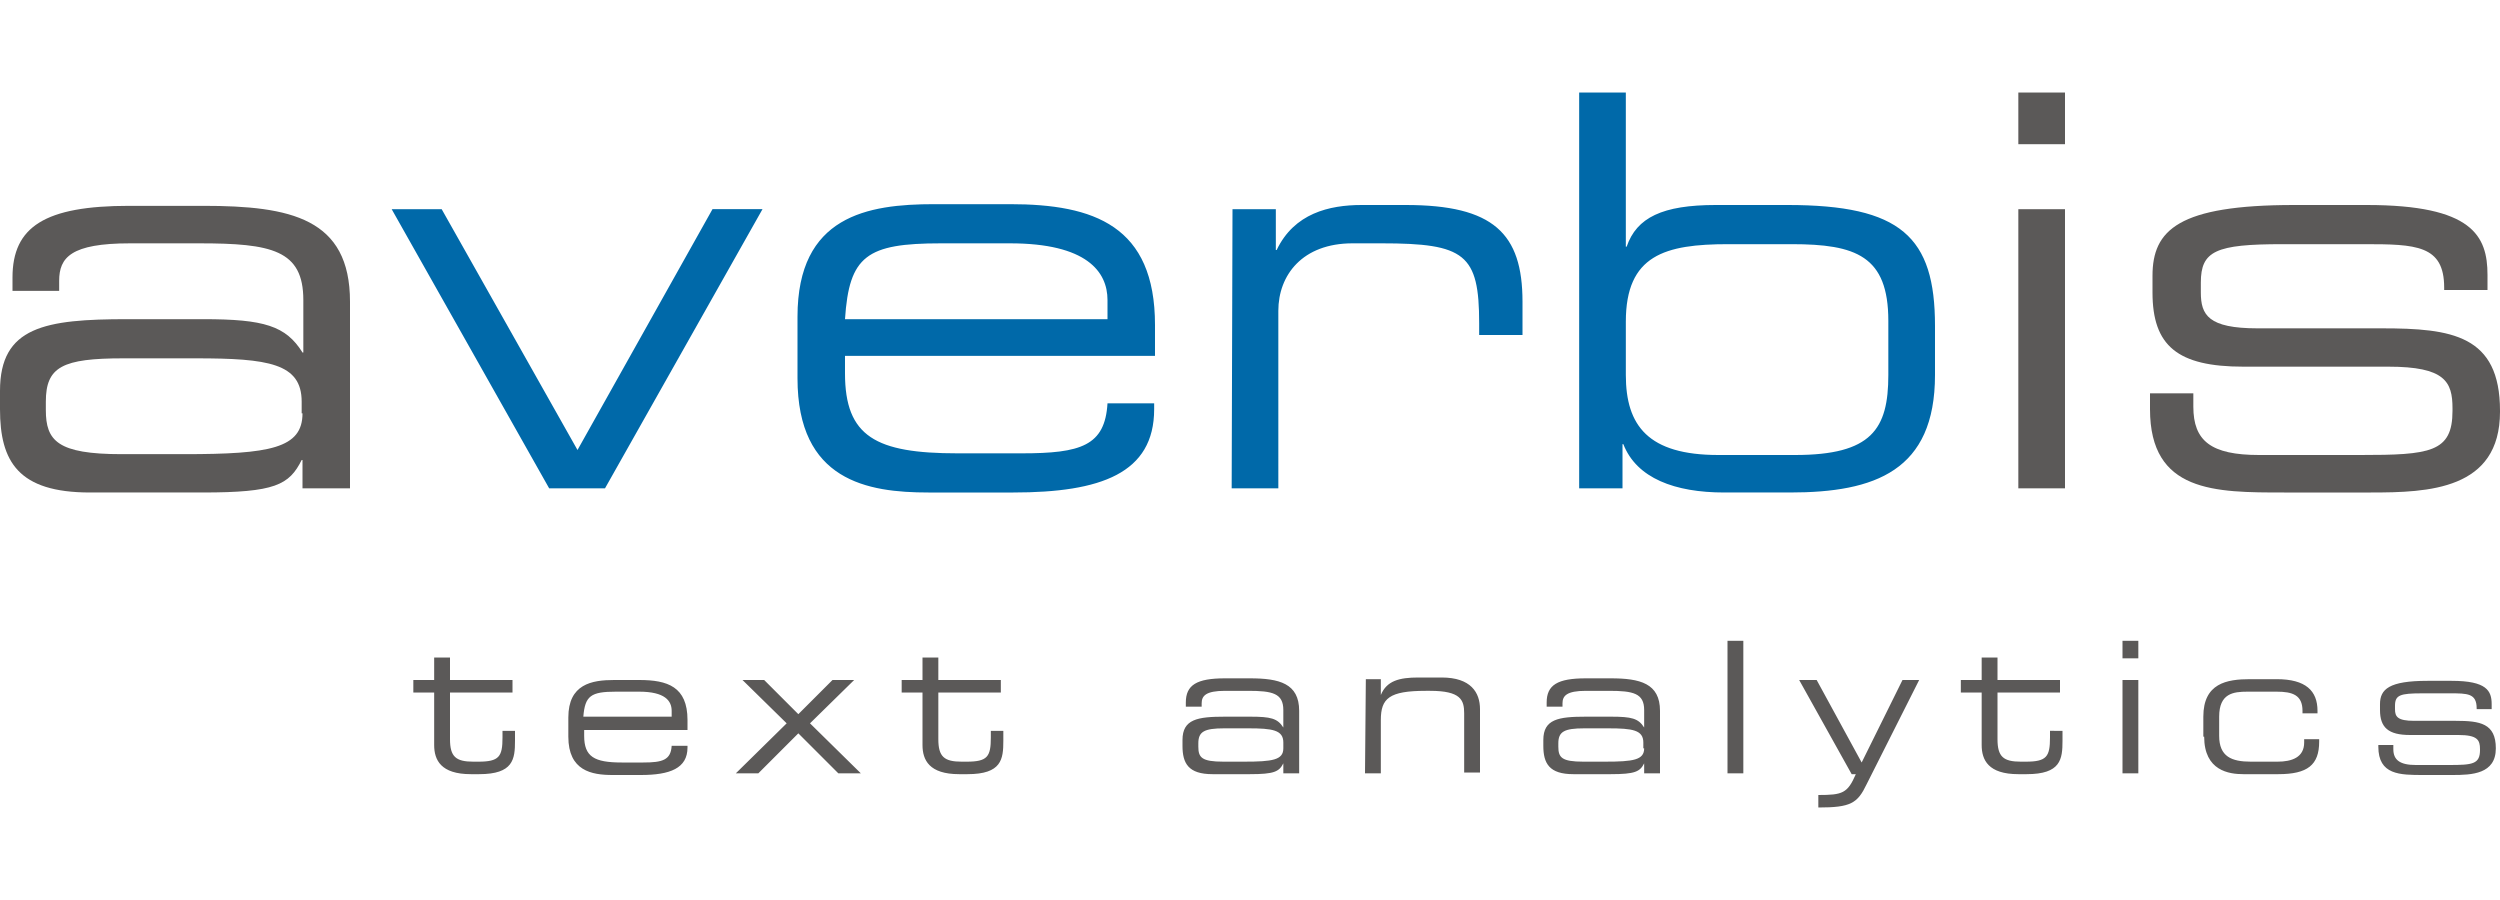 <?xml version="1.0" encoding="utf-8"?>
<!-- Generator: Adobe Illustrator 27.7.0, SVG Export Plug-In . SVG Version: 6.00 Build 0)  -->
<svg version="1.1" id="Ebene_1" xmlns="http://www.w3.org/2000/svg" xmlns:xlink="http://www.w3.org/1999/xlink" x="0px" y="0px"
	 viewBox="0 0 300 108" style="enable-background:new 0 0 300 108;" xml:space="preserve">
<style type="text/css">
	.st0{fill:#5B5958;}
	.st1{fill:#0069A9;}
</style>
<g>
	<path class="st0" d="M242.2,58.6h5.6V25.1h-5.6V58.6L242.2,58.6z M242.2,17.3h5.6v-6.2h-5.6V17.3L242.2,17.3z M258,49.1
		c0,10,7.8,10,16.1,10h10.4c6.9,0,15.5-0.3,15.5-9.7v-0.1c0-9.1-5.8-9.9-14.2-9.9h-14.9c-5.9,0-6.8-1.6-6.8-4.3v-1.2
		c0-3.8,1.8-4.6,9.8-4.6h9.8c6.2,0,9.6,0.1,9.6,5.2v0.3h5.2V33c0-4.7-1.8-8.4-14.5-8.4h-8.7c-13.9,0-17,3-17,8.5v2
		c0,6.4,3,8.9,10.9,8.9h17.4c6.8,0,7.7,1.8,7.7,5v0.3c0,5-2.7,5.3-11.1,5.3h-12.1c-5.8,0-7.9-1.7-7.9-5.8v-1.6H258V49.1L258,49.1z"
		/>
	<path class="st1" d="M65.9,58.6h6.7l18.9-33.5h-6L69.3,54L53,25.1h-6L65.9,58.6L65.9,58.6z M132.9,38.3h-31.5
		c0.5-7.6,2.6-9.1,11.5-9.1h8.3c9.2,0,11.7,3.4,11.7,6.8V38.3L132.9,38.3z M95.7,45.4c0,12.3,8.4,13.7,15.7,13.7h10.2
		c10.5,0,16.9-2.3,16.9-10v-0.7h-5.6c-0.3,5.1-3.2,6-10.3,6h-7.7c-9.8,0-13.5-2-13.5-9.6v-2.1h37.2V39c0-11.9-7.3-14.5-17.4-14.5
		h-9.1c-8,0-16.4,1.4-16.4,13.5L95.7,45.4L95.7,45.4z M147.8,58.6h5.6V37.3c0-4.3,2.9-8.1,8.9-8.1h3.5c10,0,11.7,1.3,11.7,9.6v1.4
		h5.2v-4c0-8.2-3.5-11.6-14-11.6h-5.3c-3.9,0-8.1,1-10.2,5.4h-0.1v-4.9h-5.2L147.8,58.6L147.8,58.6z M226.6,45c0,6.5-2,9.6-11.2,9.6
		h-9.2c-8.4,0-11.1-3.5-11.1-9.6v-6.4c0-8,4.7-9.3,12.3-9.3h7.6c7.7,0,11.6,1.4,11.6,9.2L226.6,45L226.6,45z M189.5,58.6h5.2v-5.3
		h0.1c1.6,4.1,6.2,5.8,12.1,5.8h7.9c10.2,0,17.4-2.6,17.4-14.1v-5.9c0-10.7-4.1-14.5-17.7-14.5h-8.6c-6.4,0-9.5,1.5-10.7,5h-0.1
		V11.1h-5.6L189.5,58.6L189.5,58.6z"/>
	<path class="st0" d="M36.3,58.6H42V36.2c0-10-7.1-11.5-17.6-11.5h-8.9c-10.1,0-14,2.5-14,8.6v1.6h5.6v-1.2c0-2.8,1.4-4.5,8.5-4.5
		h8.3c8.7,0,12.5,0.8,12.5,6.8v6.3h-0.1c-2-3.2-4.6-4-11.9-4h-9.1C5.4,38.3,0,39.2,0,46.9v2.2c0,6.3,2.2,10,10.8,10h13.5
		c8.7,0,10.4-0.9,11.9-3.9h0.1L36.3,58.6L36.3,58.6z M36.3,49.6c0,4.2-3.9,4.9-14.2,4.9h-7.5c-7.7,0-9.1-1.6-9.1-5.3v-1
		c0-4.2,2-5.2,9.3-5.2h8.7c8.7,0,12.7,0.6,12.7,5.2v1.4H36.3z"/>
	<path class="st0" d="M52.1,89.4c0,1.8,0.8,3.5,4.4,3.5h1c4.1,0,4.3-1.8,4.3-4v-1.2h-1.5v0.8c0,2.3-0.4,2.9-2.9,2.9h-0.6
		c-2.1,0-2.8-0.6-2.8-2.7v-5.6h7.5v-1.5H54v-2.7h-1.9v2.7h-2.5v1.5h2.5V89.4L52.1,89.4z M80.6,86H70c0.2-2.5,0.9-3,3.9-3h2.8
		c3.1,0,3.9,1.1,3.9,2.3L80.6,86L80.6,86z M68.2,88.4c0,4.1,2.8,4.6,5.3,4.6h3.4c3.5,0,5.6-0.8,5.6-3.3v-0.2h-1.9
		c-0.1,1.7-1.1,2-3.4,2h-2.6c-3.3,0-4.5-0.7-4.5-3.2v-0.7h12.4v-1.2c0-4-2.4-4.8-5.8-4.8h-3c-2.7,0-5.5,0.5-5.5,4.5V88.4L68.2,88.4z
		 M88.3,92.8H91l4.8-4.8l4.8,4.8h2.7l-6.1-6l5.3-5.2h-2.6l-4.1,4.1l-4.1-4.1h-2.6l5.3,5.2L88.3,92.8L88.3,92.8z M110.7,89.4
		c0,1.8,0.8,3.5,4.4,3.5h1c4.1,0,4.3-1.8,4.3-4v-1.2h-1.5v0.8c0,2.3-0.4,2.9-2.9,2.9h-0.6c-2.1,0-2.8-0.6-2.8-2.7v-5.6h7.5v-1.5
		h-7.5v-2.7h-1.9v2.7h-2.5v1.5h2.5V89.4L110.7,89.4z M154,92.8h1.9v-7.5c0-3.3-2.4-3.9-5.9-3.9h-3c-3.4,0-4.7,0.8-4.7,2.9v0.5h1.9
		v-0.4c0-0.9,0.5-1.5,2.8-1.5h2.8c2.9,0,4.2,0.3,4.2,2.3v2.1l0,0c-0.7-1.1-1.5-1.3-4-1.3h-3c-3.3,0-5.1,0.3-5.1,2.8v0.7
		c0,2.1,0.7,3.4,3.6,3.4h4.5c2.9,0,3.5-0.3,4-1.3l0,0V92.8L154,92.8z M154,89.8c0,1.4-1.3,1.6-4.7,1.6h-2.5c-2.6,0-3-0.5-3-1.8v-0.4
		c0-1.4,0.7-1.8,3.1-1.8h2.9c2.9,0,4.2,0.2,4.2,1.7V89.8L154,89.8z M163.8,92.8h1.9v-6.4c0-2.6,1-3.5,5.4-3.5h0.5
		c3.7,0,4.1,1.1,4.1,2.7v7.1h1.9v-7.6c0-2-1.1-3.8-4.6-3.8h-2.8c-2.3,0-3.8,0.4-4.5,2.1l0,0v-1.9h-1.8L163.8,92.8L163.8,92.8z
		 M197.3,92.8h1.9v-7.5c0-3.3-2.4-3.9-5.9-3.9h-3c-3.4,0-4.7,0.8-4.7,2.9v0.5h1.9v-0.4c0-0.9,0.5-1.5,2.8-1.5h2.8
		c2.9,0,4.2,0.3,4.2,2.3v2.1l0,0c-0.7-1.1-1.5-1.3-4-1.3h-3c-3.3,0-5.1,0.3-5.1,2.8v0.7c0,2.1,0.7,3.4,3.6,3.4h4.5
		c2.9,0,3.5-0.3,4-1.3l0,0V92.8L197.3,92.8z M197.3,89.8c0,1.4-1.3,1.6-4.7,1.6H190c-2.6,0-3-0.5-3-1.8v-0.4c0-1.4,0.7-1.8,3.1-1.8
		h2.9c2.9,0,4.2,0.2,4.2,1.7v0.7H197.3z M207.3,92.8h1.9V76.9h-1.9V92.8L207.3,92.8z M218.2,96.9c3.9,0,4.7-0.5,5.8-2.8l6.3-12.5h-2
		l-4.9,9.9l-5.4-9.9h-2.1l6.3,11.3h0.5c-1,2.3-1.6,2.5-4.5,2.5L218.2,96.9L218.2,96.9z M237.8,89.4c0,1.8,0.8,3.5,4.4,3.5h1
		c4.1,0,4.3-1.8,4.3-4v-1.2H246v0.8c0,2.3-0.4,2.9-2.9,2.9h-0.6c-2.1,0-2.8-0.6-2.8-2.7v-5.6h7.5v-1.5h-7.5v-2.7h-1.9v2.7h-2.5v1.5
		h2.5V89.4L237.8,89.4z M254.7,92.8h1.9V81.6h-1.9L254.7,92.8L254.7,92.8z M254.7,79h1.9v-2.1h-1.9L254.7,79L254.7,79z M264.5,88.4
		c0,4.1,3,4.5,4.7,4.5h4.2c3.5,0,4.9-1.1,4.9-3.9v-0.3h-1.8v0.4c0,1.8-1.5,2.3-3.2,2.3h-3.2c-2.3,0-3.8-0.6-3.8-3.1V86
		c0-2.8,1.7-3,3.4-3h3.5c1.9,0,3.1,0.4,3.1,2.3v0.3h1.8v-0.3c0-2.4-1.4-3.8-4.9-3.8H270c-2.8,0-5.6,0.5-5.6,4.5v2.4H264.5z
		 M285.4,89.6c0,3.4,2.6,3.4,5.4,3.4h3.5c2.3,0,5.2-0.1,5.2-3.2l0,0c0-3-1.9-3.3-4.8-3.3h-5c-2,0-2.3-0.5-2.3-1.4v-0.4
		c0-1.3,0.6-1.5,3.3-1.5h3.3c2.1,0,3.2,0,3.2,1.8v0.1h1.8v-0.6c0-1.6-0.6-2.8-4.8-2.8h-2.9c-4.6,0-5.7,1-5.7,2.8v0.7
		c0,2.1,1,3,3.6,3h5.8c2.3,0,2.6,0.6,2.6,1.7V90c0,1.7-0.9,1.8-3.7,1.8h-4c-1.9,0-2.7-0.6-2.7-1.9v-0.5h-1.8V89.6L285.4,89.6z"/>
</g>
</svg>
